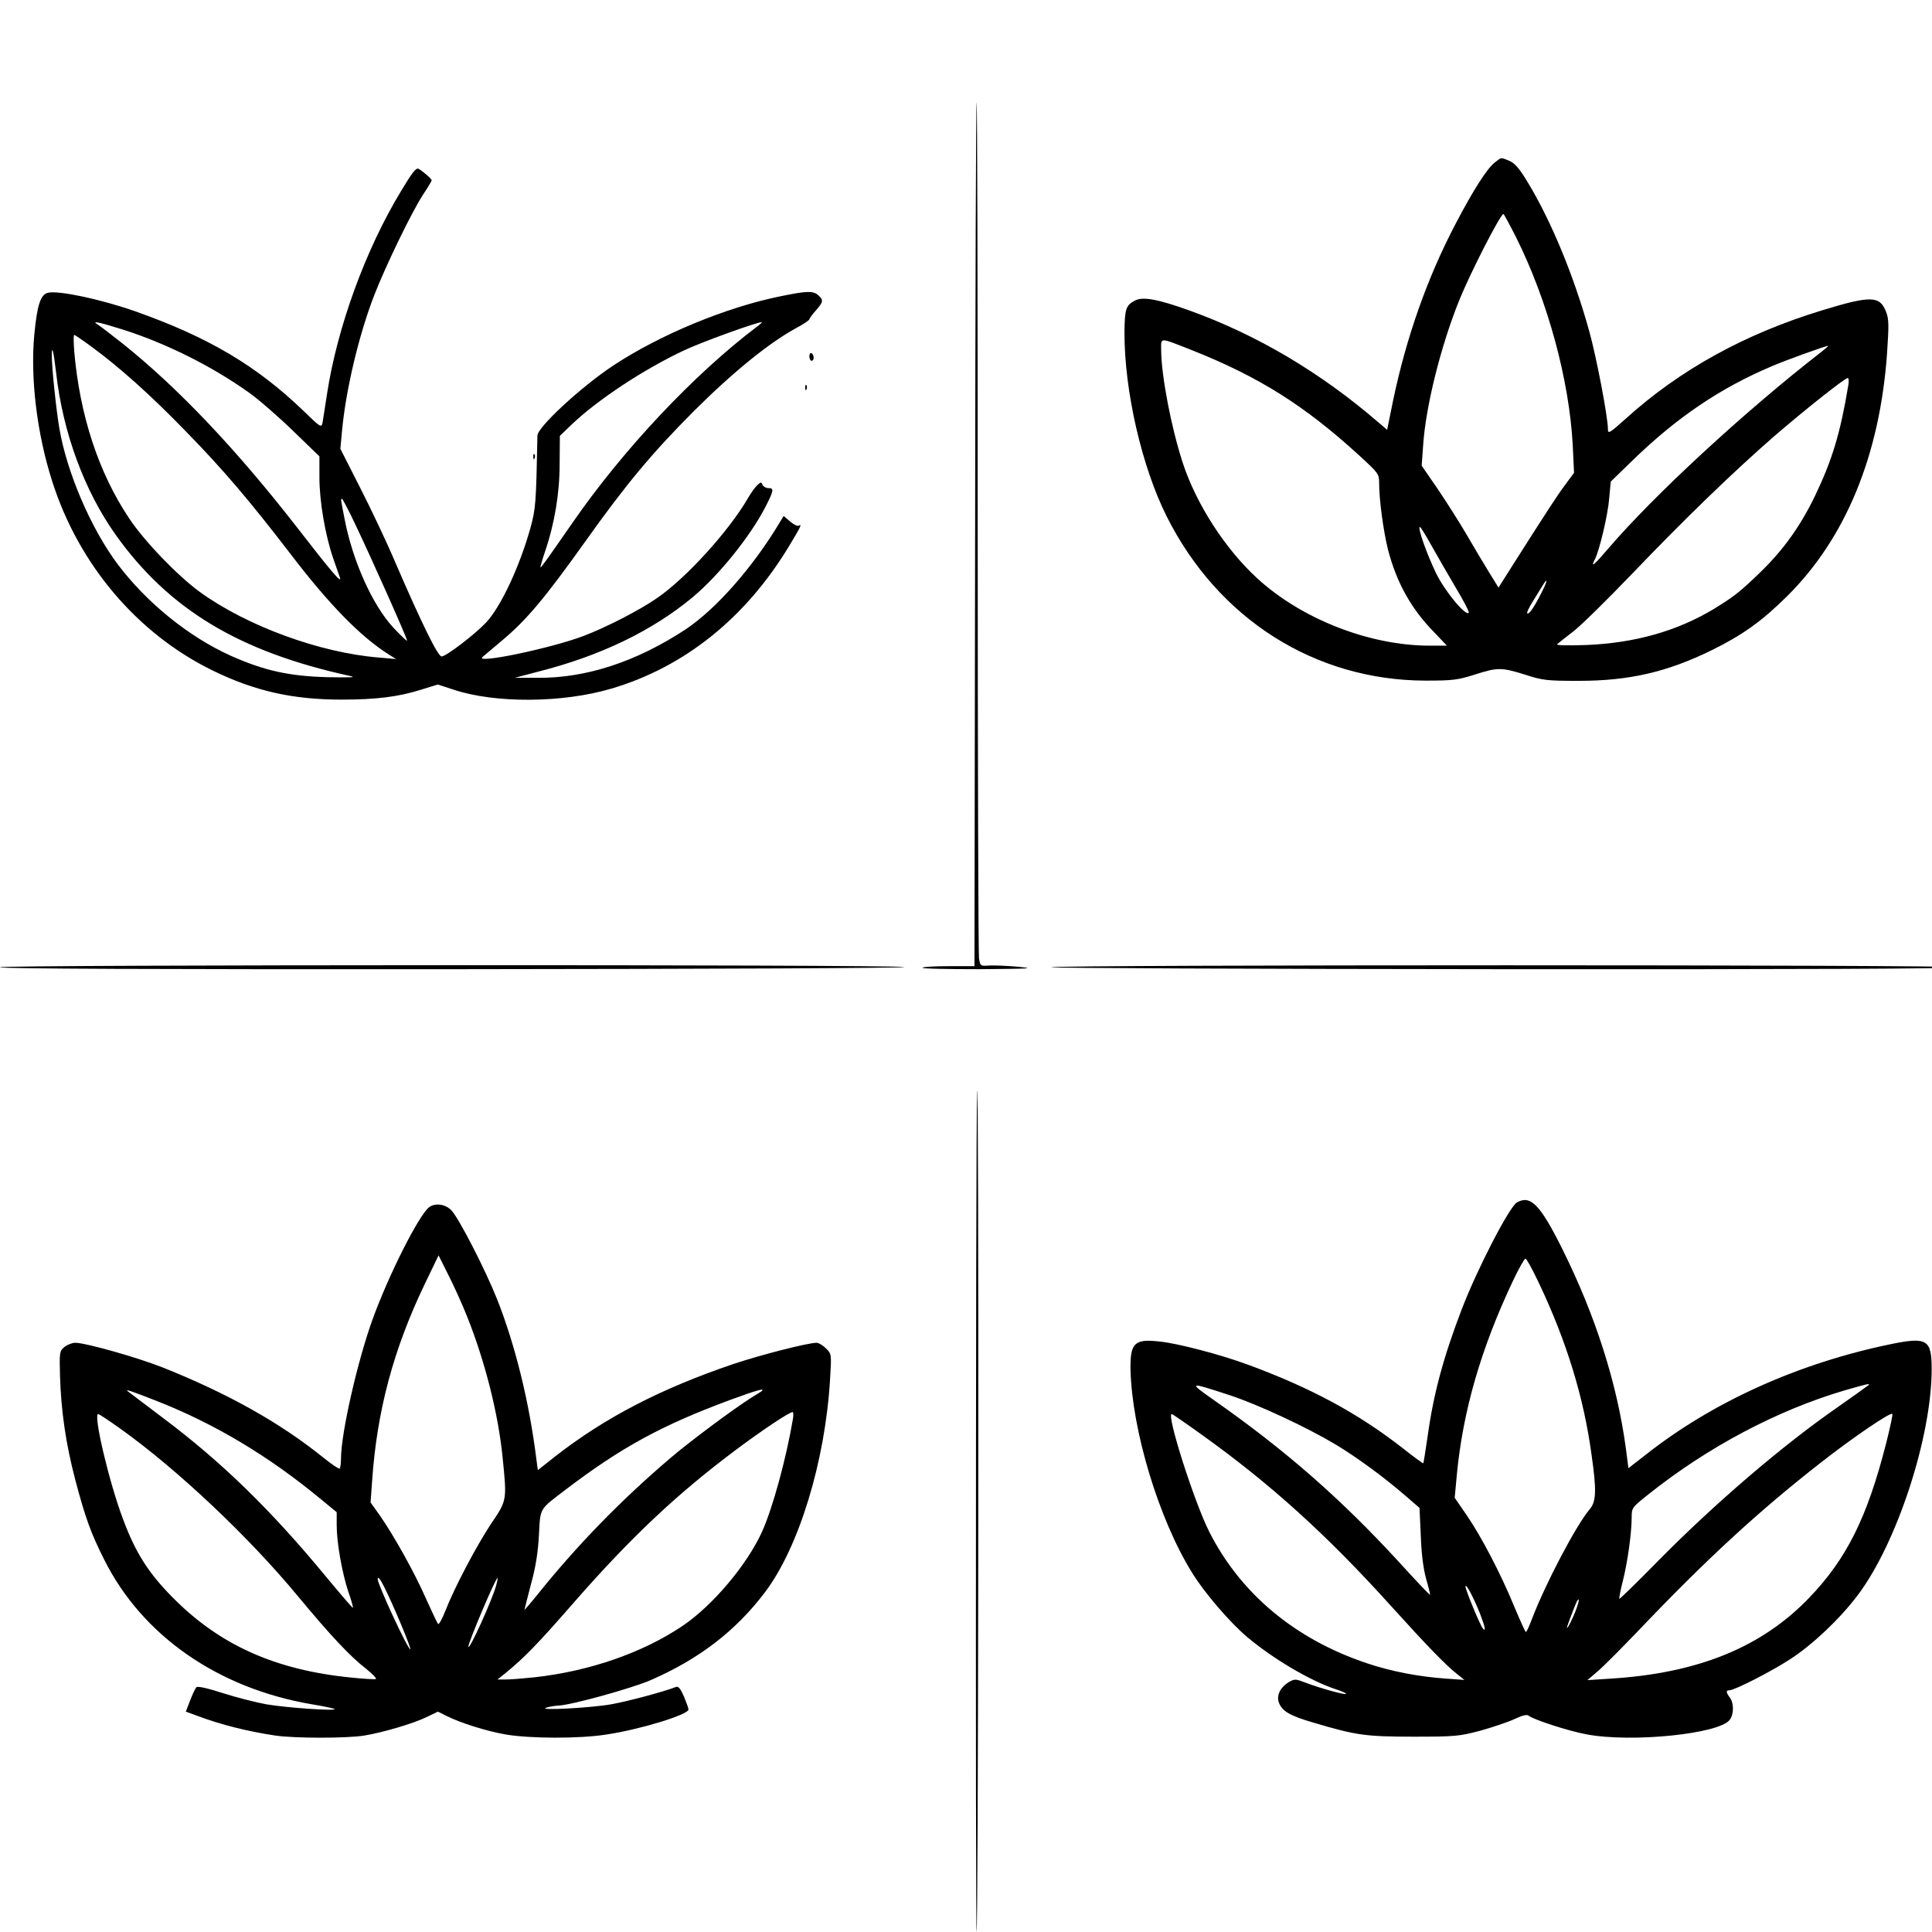<?xml version="1.0" standalone="no"?>
<!DOCTYPE svg PUBLIC "-//W3C//DTD SVG 20010904//EN"
 "http://www.w3.org/TR/2001/REC-SVG-20010904/DTD/svg10.dtd">
<svg version="1.0" xmlns="http://www.w3.org/2000/svg"
 width="170.079pt" height="170.079pt" viewBox="0 0 170.079 170.079"
 preserveAspectRatio="xMidYMid meet">
<g transform="translate(0,170.079) scale(0.019,-0.019)"
fill="#000000" stroke="none">
<path d="M4518 6479 l-3 -2004 -117 0 c-64 0 -120 -3 -124 -7 -4 -5 116 -7
267 -7 231 2 259 3 179 11 -52 5 -114 7 -137 6 -40 -3 -41 -2 -47 32 -3 19 -6
919 -6 1999 0 1080 -2 1966 -5 1969 -3 3 -6 -897 -7 -1999z"/>
<path d="M6925 8198 c-35 -27 -100 -129 -180 -282 -131 -249 -229 -526 -291
-823 l-27 -133 -41 35 c-268 231 -563 406 -878 519 -145 52 -214 64 -249 45
-43 -22 -48 -39 -49 -151 0 -269 80 -618 195 -848 239 -477 688 -761 1200
-762 125 0 149 3 225 27 108 35 126 35 235 1 83 -27 102 -29 250 -29 234 0
410 41 616 142 144 71 233 135 350 251 270 268 428 651 462 1121 9 133 9 162
-4 195 -29 76 -70 77 -299 7 -356 -109 -656 -274 -907 -501 -76 -68 -83 -72
-83 -49 0 55 -52 328 -86 452 -71 256 -175 509 -285 691 -39 65 -60 89 -85
100 -42 17 -36 18 -69 -8z m99 -345 c147 -294 247 -662 263 -965 l6 -127 -39
-53 c-37 -49 -78 -112 -249 -381 l-62 -98 -45 73 c-25 40 -71 118 -103 173
-32 55 -92 149 -133 210 l-75 109 7 96 c12 179 81 455 165 665 52 130 193 405
207 405 2 0 28 -48 58 -107z m-1499 -525 c309 -123 519 -255 773 -487 90 -83
92 -85 92 -130 0 -77 20 -221 41 -306 39 -151 107 -274 213 -382 l60 -63 -80
0 c-278 0 -593 123 -799 312 -148 136 -282 343 -345 535 -54 166 -99 403 -100
521 0 62 -13 62 145 0z m2915 -6 c-358 -278 -779 -667 -990 -914 -64 -75 -82
-90 -61 -49 21 39 61 207 67 284 l7 77 106 103 c205 198 403 331 641 432 65
28 251 95 260 94 3 0 -11 -12 -30 -27z m124 -154 c-37 -223 -75 -348 -154
-513 -67 -139 -146 -250 -251 -352 -100 -97 -127 -117 -220 -174 -170 -102
-366 -157 -589 -166 -93 -3 -141 -2 -135 4 6 5 38 31 71 56 34 25 158 147 275
269 251 262 471 474 659 638 145 125 328 270 341 270 5 0 6 -15 3 -32z m-1934
-740 c25 -45 76 -133 113 -196 38 -63 66 -117 62 -120 -15 -15 -109 98 -151
183 -43 89 -88 215 -75 215 3 0 26 -37 51 -82z m511 -225 c-34 -67 -57 -100
-65 -93 -3 3 9 28 26 55 17 28 37 60 45 73 27 44 23 21 -6 -35z"/>
<path d="M1858 8066 c-165 -272 -296 -633 -343 -941 -9 -60 -19 -121 -21 -134
-5 -22 -11 -18 -87 56 -218 210 -441 342 -780 462 -159 56 -357 98 -405 86
-34 -8 -50 -57 -63 -193 -19 -202 12 -460 83 -681 123 -386 395 -706 743 -876
194 -95 371 -135 597 -135 162 0 264 13 369 46 l77 24 74 -24 c192 -64 505
-62 731 5 338 100 620 326 821 657 57 94 63 108 47 98 -5 -4 -23 5 -40 19
l-30 26 -17 -28 c-127 -212 -297 -404 -438 -498 -227 -149 -460 -226 -685
-224 l-106 0 110 29 c288 73 529 190 715 345 122 102 267 283 336 417 40 78
41 88 14 88 -11 0 -23 7 -27 15 -5 14 -8 14 -24 -1 -10 -9 -31 -38 -45 -63
-88 -151 -285 -368 -419 -460 -80 -56 -238 -137 -341 -176 -150 -57 -504 -131
-469 -98 6 5 46 39 90 76 113 94 198 195 387 460 190 267 309 409 502 603 184
183 348 316 474 385 34 18 62 37 62 41 0 4 14 23 30 41 35 40 36 48 12 70 -24
22 -53 21 -175 -4 -253 -51 -561 -179 -777 -322 -149 -99 -350 -285 -350 -324
-6 -316 -8 -339 -33 -430 -51 -181 -138 -365 -205 -436 -52 -55 -185 -157
-206 -157 -17 0 -91 150 -215 437 -38 90 -111 244 -162 344 l-92 181 7 76 c17
191 77 447 150 636 54 138 171 380 225 464 23 34 41 65 41 68 0 7 -38 40 -60
53 -12 7 -29 -15 -82 -103z m-1287 -642 c200 -64 409 -168 582 -291 45 -32
137 -112 204 -177 l123 -119 0 -98 c0 -110 27 -268 64 -375 13 -38 27 -78 31
-89 10 -31 -40 28 -205 241 -279 358 -548 641 -801 843 -53 42 -104 81 -115
88 -33 20 -1 14 117 -23z m2935 13 c-291 -220 -620 -570 -853 -907 -121 -174
-146 -210 -149 -207 -1 1 8 34 21 72 45 132 68 271 68 409 l1 128 54 52 c122
116 331 254 519 343 79 38 342 133 363 132 3 0 -8 -10 -24 -22z m-3079 -94
c129 -95 271 -222 433 -389 174 -178 294 -319 486 -569 177 -232 323 -382 454
-465 l35 -22 -80 7 c-272 22 -609 145 -828 303 -102 74 -259 236 -330 344
-140 210 -227 474 -253 771 -3 42 -4 77 0 77 3 0 41 -26 83 -57z m-167 -118
c31 -277 131 -547 275 -750 247 -347 573 -543 1085 -655 34 -7 10 -8 -105 -6
-176 5 -290 30 -445 99 -194 87 -391 246 -526 426 -123 165 -234 423 -269 628
-15 88 -35 282 -35 337 0 54 8 22 20 -79z m1381 -692 c79 -165 249 -546 245
-550 -2 -2 -30 25 -63 60 -97 104 -190 311 -227 507 -18 93 -18 90 -11 90 2 0
28 -48 56 -107z"/>
<path d="M3750 7301 c0 -12 5 -21 10 -21 6 0 10 6 10 14 0 8 -4 18 -10 21 -5
3 -10 -3 -10 -14z"/>
<path d="M3731 7154 c0 -11 3 -14 6 -6 3 7 2 16 -1 19 -3 4 -6 -2 -5 -13z"/>
<path d="M2471 6834 c0 -11 3 -14 6 -6 3 7 2 16 -1 19 -3 4 -6 -2 -5 -13z"/>
<path d="M0 4470 c0 -7 712 -10 2118 -9 1164 1 2097 5 2072 10 -68 12 -4190
11 -4190 -1z"/>
<path d="M4870 4470 c-14 -4 926 -8 2088 -9 1389 -1 2112 2 2112 9 0 12 -4162
12 -4200 0z"/>
<path d="M4522 2226 c-1 -1226 0 -2227 3 -2225 7 8 11 3045 5 3784 -4 393 -7
-252 -8 -1559z"/>
<path d="M7028 3380 c-35 -21 -182 -304 -255 -494 -84 -219 -131 -391 -158
-587 -10 -68 -19 -125 -20 -127 -2 -2 -47 31 -100 73 -206 160 -421 276 -714
384 -125 46 -325 99 -410 107 -115 13 -135 -7 -133 -131 7 -281 131 -692 285
-940 57 -93 175 -230 254 -297 122 -103 294 -204 411 -243 29 -9 51 -19 48
-22 -5 -5 -119 26 -189 53 -44 17 -49 17 -75 2 -40 -24 -58 -61 -47 -94 15
-41 51 -62 161 -94 198 -59 243 -65 464 -65 194 0 211 2 310 28 57 16 128 40
158 54 36 17 57 22 65 15 22 -18 185 -71 267 -86 209 -40 620 2 665 68 19 26
19 77 0 102 -18 24 -19 34 -2 34 24 0 198 89 283 145 104 68 227 184 311 295
181 239 343 733 343 1048 0 137 -21 150 -188 116 -428 -88 -825 -267 -1136
-512 l-81 -63 -12 93 c-41 301 -140 613 -296 926 -102 204 -146 248 -209 212z
m104 -377 c126 -266 206 -525 242 -791 24 -167 22 -218 -9 -254 -62 -73 -204
-343 -266 -505 -13 -35 -26 -63 -29 -63 -3 0 -27 53 -54 118 -63 153 -153 325
-221 424 l-55 80 10 107 c28 294 111 583 260 898 27 57 53 103 58 103 5 0 34
-53 64 -117z m-1437 -515 c132 -43 357 -148 493 -229 98 -59 225 -152 323
-237 l66 -57 6 -130 c3 -86 12 -153 25 -200 11 -38 19 -71 18 -73 -2 -1 -66
66 -143 151 -267 291 -524 517 -858 751 -121 85 -119 86 70 24z m2960 44 c-6
-5 -70 -51 -143 -102 -255 -177 -566 -444 -826 -707 -99 -101 -181 -181 -183
-179 -2 2 5 39 16 82 22 87 41 223 41 295 0 45 1 46 83 111 272 216 591 385
902 477 111 32 124 35 110 23z m85 -264 c-88 -346 -183 -538 -358 -720 -220
-229 -515 -349 -919 -374 l-108 -7 50 43 c28 24 110 107 184 184 314 330 556
553 845 779 153 120 330 240 334 227 2 -5 -11 -64 -28 -132z m-3169 34 c318
-228 577 -462 879 -797 158 -175 251 -271 300 -309 l35 -28 -85 6 c-127 9
-253 33 -366 71 -333 111 -587 323 -732 611 -69 137 -199 544 -173 544 3 0 67
-44 142 -98z m1286 -826 c24 -63 29 -87 14 -70 -13 14 -81 179 -81 195 1 18
37 -50 67 -125z m448 25 c-13 -39 -44 -101 -45 -91 0 6 40 111 46 122 12 20
12 4 -1 -31z"/>
<path d="M1988 3358 c-48 -38 -187 -313 -262 -520 -70 -194 -146 -528 -146
-644 0 -22 -3 -43 -6 -47 -3 -3 -38 20 -77 52 -199 160 -437 294 -739 415
-117 47 -361 116 -409 116 -15 0 -37 -9 -50 -19 -23 -19 -24 -24 -21 -133 5
-163 26 -312 71 -484 47 -177 72 -246 134 -369 176 -352 527 -596 962 -670 55
-9 102 -19 105 -22 9 -10 -224 6 -316 22 -49 9 -140 32 -202 52 -68 22 -116
33 -122 27 -5 -5 -18 -32 -29 -61 l-20 -52 52 -19 c111 -42 236 -73 364 -92
91 -13 329 -13 410 0 86 14 229 56 290 86 l52 25 38 -19 c65 -33 185 -71 277
-87 112 -19 341 -20 466 0 155 23 380 92 380 116 0 6 -10 33 -21 60 -17 38
-26 49 -38 44 -56 -22 -225 -67 -299 -80 -97 -17 -343 -30 -302 -16 14 5 40 9
57 10 59 2 337 79 428 118 225 98 395 229 530 408 157 208 279 608 301 987 7
116 7 116 -19 142 -14 14 -34 26 -43 26 -41 0 -260 -56 -388 -99 -335 -114
-592 -247 -823 -427 l-81 -64 -7 52 c-33 264 -97 524 -181 738 -55 138 -176
374 -212 413 -28 30 -76 36 -104 15z m175 -503 c84 -210 146 -454 166 -659 20
-197 20 -196 -54 -305 -68 -103 -168 -292 -212 -404 -14 -37 -30 -64 -33 -60
-4 4 -29 57 -56 117 -52 119 -148 291 -214 386 l-43 60 7 98 c22 325 99 612
243 912 l65 135 45 -90 c25 -49 64 -135 86 -190z m1366 -349 c-2 -2 -24 -16
-49 -31 -82 -52 -284 -202 -375 -280 -231 -197 -431 -403 -615 -632 -33 -41
-60 -72 -60 -70 0 2 14 56 30 118 22 79 33 149 37 228 7 129 0 116 123 210
259 197 446 299 765 417 120 44 162 56 144 40z m-2812 -42 c275 -107 528 -258
775 -463 l68 -56 0 -61 c0 -81 25 -220 54 -308 14 -39 23 -72 21 -74 -1 -2
-58 64 -125 145 -255 309 -483 531 -755 735 -88 67 -162 122 -164 124 -11 10
16 1 126 -42z m2957 -86 c-31 -184 -94 -414 -143 -523 -70 -154 -228 -341
-366 -435 -186 -126 -434 -212 -690 -240 -49 -5 -108 -10 -130 -10 l-40 0 40
32 c85 70 144 130 308 318 271 310 481 507 754 712 124 93 249 176 265 177 4
1 5 -14 2 -31z m-3115 -47 c262 -187 595 -501 822 -776 151 -182 242 -279 316
-336 30 -24 50 -45 44 -47 -6 -2 -58 1 -115 7 -351 35 -609 151 -826 371 -112
113 -172 207 -230 363 -65 172 -139 487 -115 487 4 0 51 -31 104 -69z m1221
-732 c40 -78 128 -289 121 -289 -12 0 -151 300 -151 325 0 15 12 0 30 -36z
m519 7 c-19 -69 -127 -307 -129 -284 -1 18 126 318 135 318 2 0 -1 -15 -6 -34z"/>
</g>
</svg>
